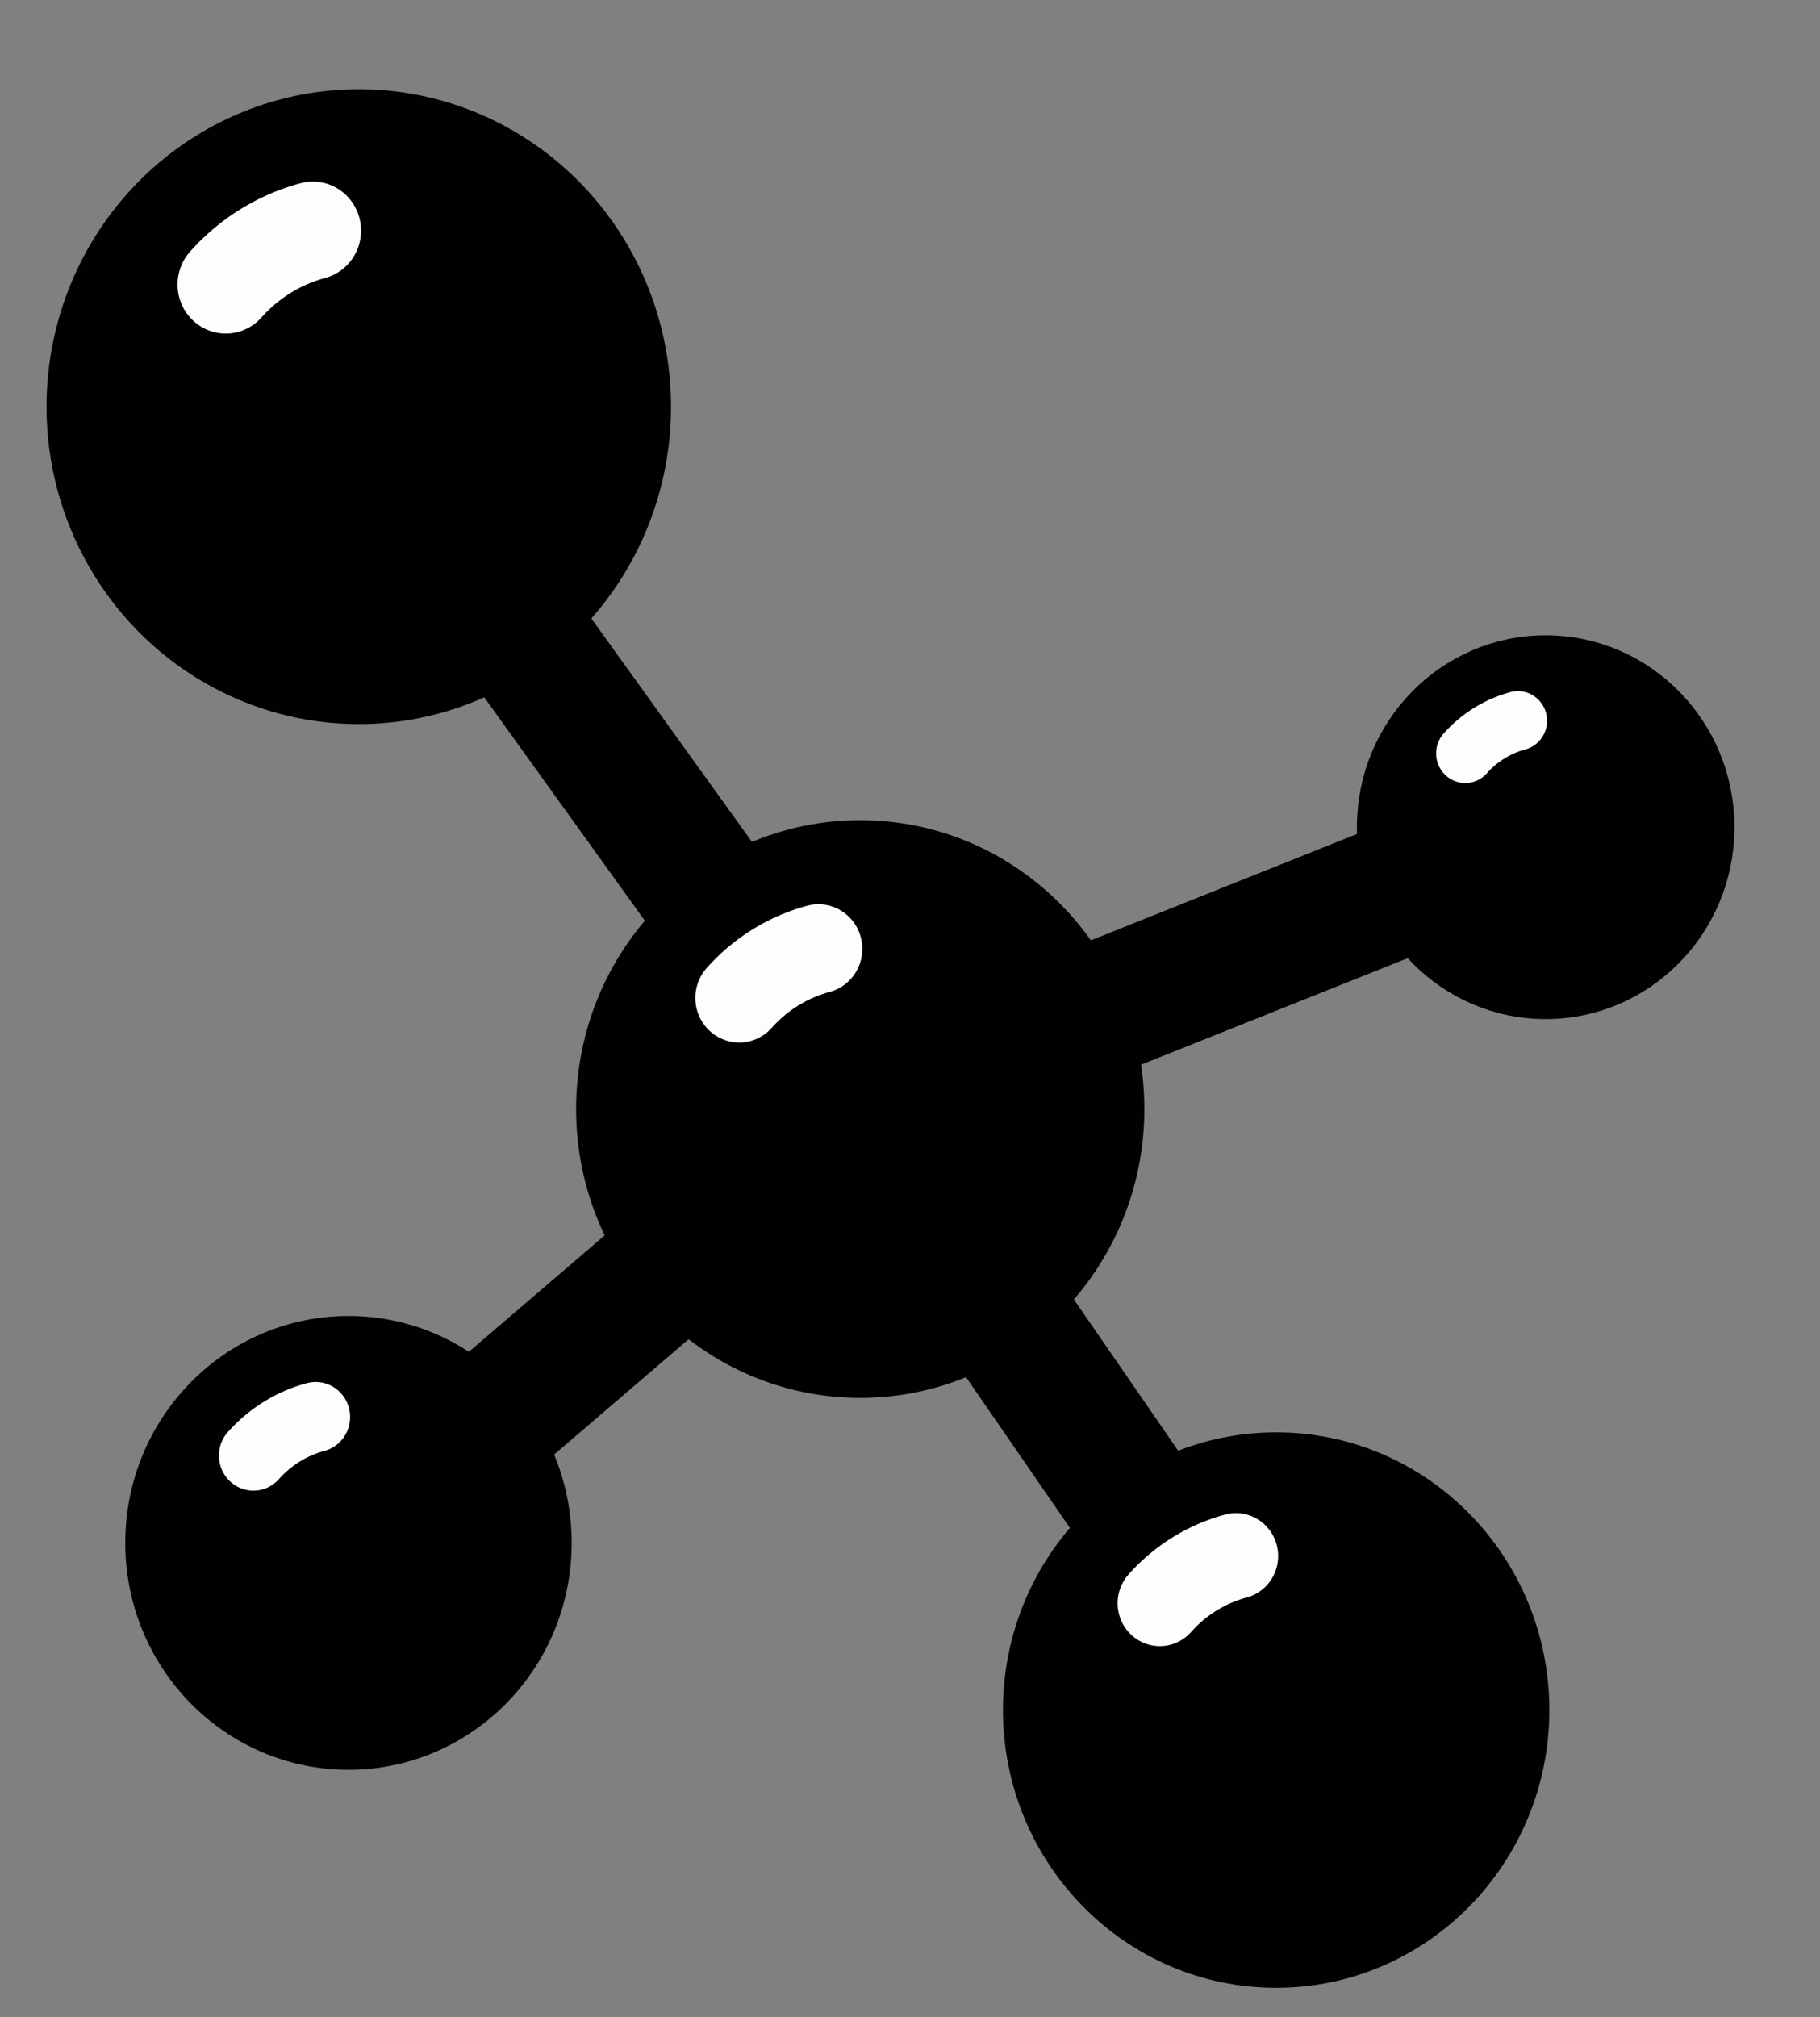 <?xml version="1.0" encoding="UTF-8" standalone="no"?>
<!-- Created with Inkscape (http://www.inkscape.org/) -->

<svg
   xmlns:dc="http://purl.org/dc/elements/1.1/"
   xmlns:cc="http://creativecommons.org/ns#"
   xmlns:rdf="http://www.w3.org/1999/02/22-rdf-syntax-ns#"
   xmlns:svg="http://www.w3.org/2000/svg"
   xmlns="http://www.w3.org/2000/svg"
   xmlns:sodipodi="http://sodipodi.sourceforge.net/DTD/sodipodi-0.dtd"
   xmlns:inkscape="http://www.inkscape.org/namespaces/inkscape"
   width="37mm"
   height="41mm"
   viewBox="0 0 37 41"
   version="1.1"
   id="svg10144"
   inkscape:version="0.92.3 (2405546, 2018-03-11)"
   sodipodi:docname="Spezies.svg">
  <rect x="0" y="0" width="37" height="41" fill="#808080" stroke="none"/>
  <defs
     id="defs10138" />
  <sodipodi:namedview
     id="base"
     pagecolor="#ffffff"
     bordercolor="#666666"
     borderopacity="1.0"
     inkscape:pageopacity="0.0"
     inkscape:pageshadow="2"
     inkscape:zoom="1.4"
     inkscape:cx="-155.18501"
     inkscape:cy="149.17187"
     inkscape:document-units="mm"
     inkscape:current-layer="layer1"
     showgrid="false"
     height="51mm"
     inkscape:window-width="1920"
     inkscape:window-height="1139"
     inkscape:window-x="1024"
     inkscape:window-y="26"
     inkscape:window-maximized="1" />
  <g
     inkscape:label="Ebene 1"
     inkscape:groupmode="layer"
     id="layer1"
     transform="translate(0,-256)">
    <g
       id="g10111"
       transform="matrix(0.672,0,0,0.683,-36.921,64.285)">
      <circle
         r="6.099"
         cy="326.61"
         cx="65.484"
         id="path10019"
         style="opacity:1;fill:#000000;fill-opacity:0.992;fill-rule:evenodd;stroke:#000000;stroke-width:1.307;stroke-linecap:butt;stroke-linejoin:miter;stroke-miterlimit:9.2;stroke-dasharray:none;stroke-dashoffset:0;stroke-opacity:0.992;paint-order:normal" />
      <path
         sodipodi:open="true"
         d="m 62.608,324.012 a 3.875,3.875 0 0 1 1.883,-1.148"
         sodipodi:end="4.4531659"
         sodipodi:start="3.8762156"
         sodipodi:ry="3.875421"
         sodipodi:rx="3.875421"
         sodipodi:cy="326.60995"
         sodipodi:cx="65.484253"
         sodipodi:type="arc"
         id="path10025"
         style="opacity:1;fill:#ffffff;fill-opacity:0.992;fill-rule:evenodd;stroke:#ffffff;stroke-width:2.085;stroke-linecap:round;stroke-linejoin:miter;stroke-miterlimit:9.2;stroke-dasharray:none;stroke-dashoffset:0;stroke-opacity:0.992;paint-order:normal" />
      <g
         transform="matrix(1.143,0,0,1.143,-22.853,-71.166)"
         id="g10029-4">
        <circle
           style="opacity:1;fill:#000000;fill-opacity:0.992;fill-rule:evenodd;stroke:#000000;stroke-width:1.6;stroke-linecap:butt;stroke-linejoin:miter;stroke-miterlimit:9.2;stroke-dasharray:none;stroke-dashoffset:0;stroke-opacity:0.992;paint-order:normal"
           id="path10019-3"
           cx="77.558"
           cy="318.428"
           r="7.465" />
        <path
           style="opacity:1;fill:none;fill-opacity:0.992;fill-rule:evenodd;stroke:#ffffff;stroke-width:2.552;stroke-linecap:round;stroke-linejoin:miter;stroke-miterlimit:9.2;stroke-dasharray:none;stroke-dashoffset:0;stroke-opacity:0.992;paint-order:normal"
           id="path10025-1"
           sodipodi:type="arc"
           sodipodi:cx="77.557579"
           sodipodi:cy="318.4281"
           sodipodi:rx="4.7430592"
           sodipodi:ry="4.7430592"
           sodipodi:start="3.8762156"
           sodipodi:end="4.4531659"
           d="m 74.038,315.249 a 4.743,4.743 0 0 1 2.304,-1.405"
           sodipodi:open="true" />
      </g>
      <g
         style="stroke-width:4;stroke-miterlimit:4;stroke-dasharray:none"
         id="g10089">
        <path
           style="fill:none;stroke:#000000;stroke-width:4;stroke-linecap:butt;stroke-linejoin:miter;stroke-miterlimit:4;stroke-dasharray:none;stroke-opacity:1"
           d="m 65.484,326.61 v 0 L 80.937,313.581 65.818,292.893"
           id="path10082"
           inkscape:connector-curvature="0" />
        <path
           style="fill:none;stroke:#000000;stroke-width:4;stroke-linecap:butt;stroke-linejoin:miter;stroke-miterlimit:4;stroke-dasharray:none;stroke-opacity:1"
           d="m 101.726,305.41 -20.789,8.171 12.612,18.004"
           id="path10084"
           inkscape:connector-curvature="0" />
      </g>
      <g
         transform="matrix(0.691,0,0,0.691,48.11,85.278)"
         id="g10029-6">
        <circle
           style="opacity:1;fill:#000000;fill-opacity:0.992;fill-rule:evenodd;stroke:#000000;stroke-width:1.6;stroke-linecap:butt;stroke-linejoin:miter;stroke-miterlimit:9.2;stroke-dasharray:none;stroke-dashoffset:0;stroke-opacity:0.992;paint-order:normal"
           id="path10019-8"
           cx="77.558"
           cy="318.428"
           r="7.465" />
        <path
           style="opacity:1;fill:none;fill-opacity:0.992;fill-rule:evenodd;stroke:#ffffff;stroke-width:2.552;stroke-linecap:round;stroke-linejoin:miter;stroke-miterlimit:9.2;stroke-dasharray:none;stroke-dashoffset:0;stroke-opacity:0.992;paint-order:normal"
           id="path10025-8"
           sodipodi:type="arc"
           sodipodi:cx="77.557579"
           sodipodi:cy="318.4281"
           sodipodi:rx="4.7430592"
           sodipodi:ry="4.7430592"
           sodipodi:start="3.8762156"
           sodipodi:end="4.4531659"
           d="m 74.038,315.249 a 4.743,4.743 0 0 1 2.304,-1.405"
           sodipodi:open="true" />
      </g>
      <g
         transform="matrix(1.04,0,0,1.04,0.306,-17.466)"
         id="g10029-49">
        <circle
           style="opacity:1;fill:#000000;fill-opacity:0.992;fill-rule:evenodd;stroke:#000000;stroke-width:1.6;stroke-linecap:butt;stroke-linejoin:miter;stroke-miterlimit:9.2;stroke-dasharray:none;stroke-dashoffset:0;stroke-opacity:0.992;paint-order:normal"
           id="path10019-2"
           cx="77.558"
           cy="318.428"
           r="7.465" />
        <path
           style="opacity:1;fill:none;fill-opacity:0.992;fill-rule:evenodd;stroke:#ffffff;stroke-width:2.552;stroke-linecap:round;stroke-linejoin:miter;stroke-miterlimit:9.2;stroke-dasharray:none;stroke-dashoffset:0;stroke-opacity:0.992;paint-order:normal"
           id="path10025-0"
           sodipodi:type="arc"
           sodipodi:cx="77.557579"
           sodipodi:cy="318.4281"
           sodipodi:rx="4.7430592"
           sodipodi:ry="4.7430592"
           sodipodi:start="3.8762156"
           sodipodi:end="4.4531659"
           d="m 74.038,315.249 a 4.743,4.743 0 0 1 2.304,-1.405"
           sodipodi:open="true" />
      </g>
      <circle
         r="7.465"
         cy="331.585"
         cx="93.549"
         id="path10019-9"
         style="opacity:1;fill:#000000;fill-opacity:0.992;fill-rule:evenodd;stroke:#000000;stroke-width:1.6;stroke-linecap:butt;stroke-linejoin:miter;stroke-miterlimit:9.2;stroke-dasharray:none;stroke-dashoffset:0;stroke-opacity:0.992;paint-order:normal" />
      <path
         sodipodi:open="true"
         d="m 90.029,328.406 a 4.743,4.743 0 0 1 2.304,-1.405"
         sodipodi:end="4.4531659"
         sodipodi:start="3.8762156"
         sodipodi:ry="4.7430592"
         sodipodi:rx="4.7430592"
         sodipodi:cy="331.58481"
         sodipodi:cx="93.54911"
         sodipodi:type="arc"
         id="path10025-2"
         style="opacity:1;fill:#ffffff;fill-opacity:0.992;fill-rule:evenodd;stroke:#ffffff;stroke-width:2.552;stroke-linecap:round;stroke-linejoin:miter;stroke-miterlimit:9.2;stroke-dasharray:none;stroke-dashoffset:0;stroke-opacity:0.992;paint-order:normal" />
    </g>
  </g>
</svg>
